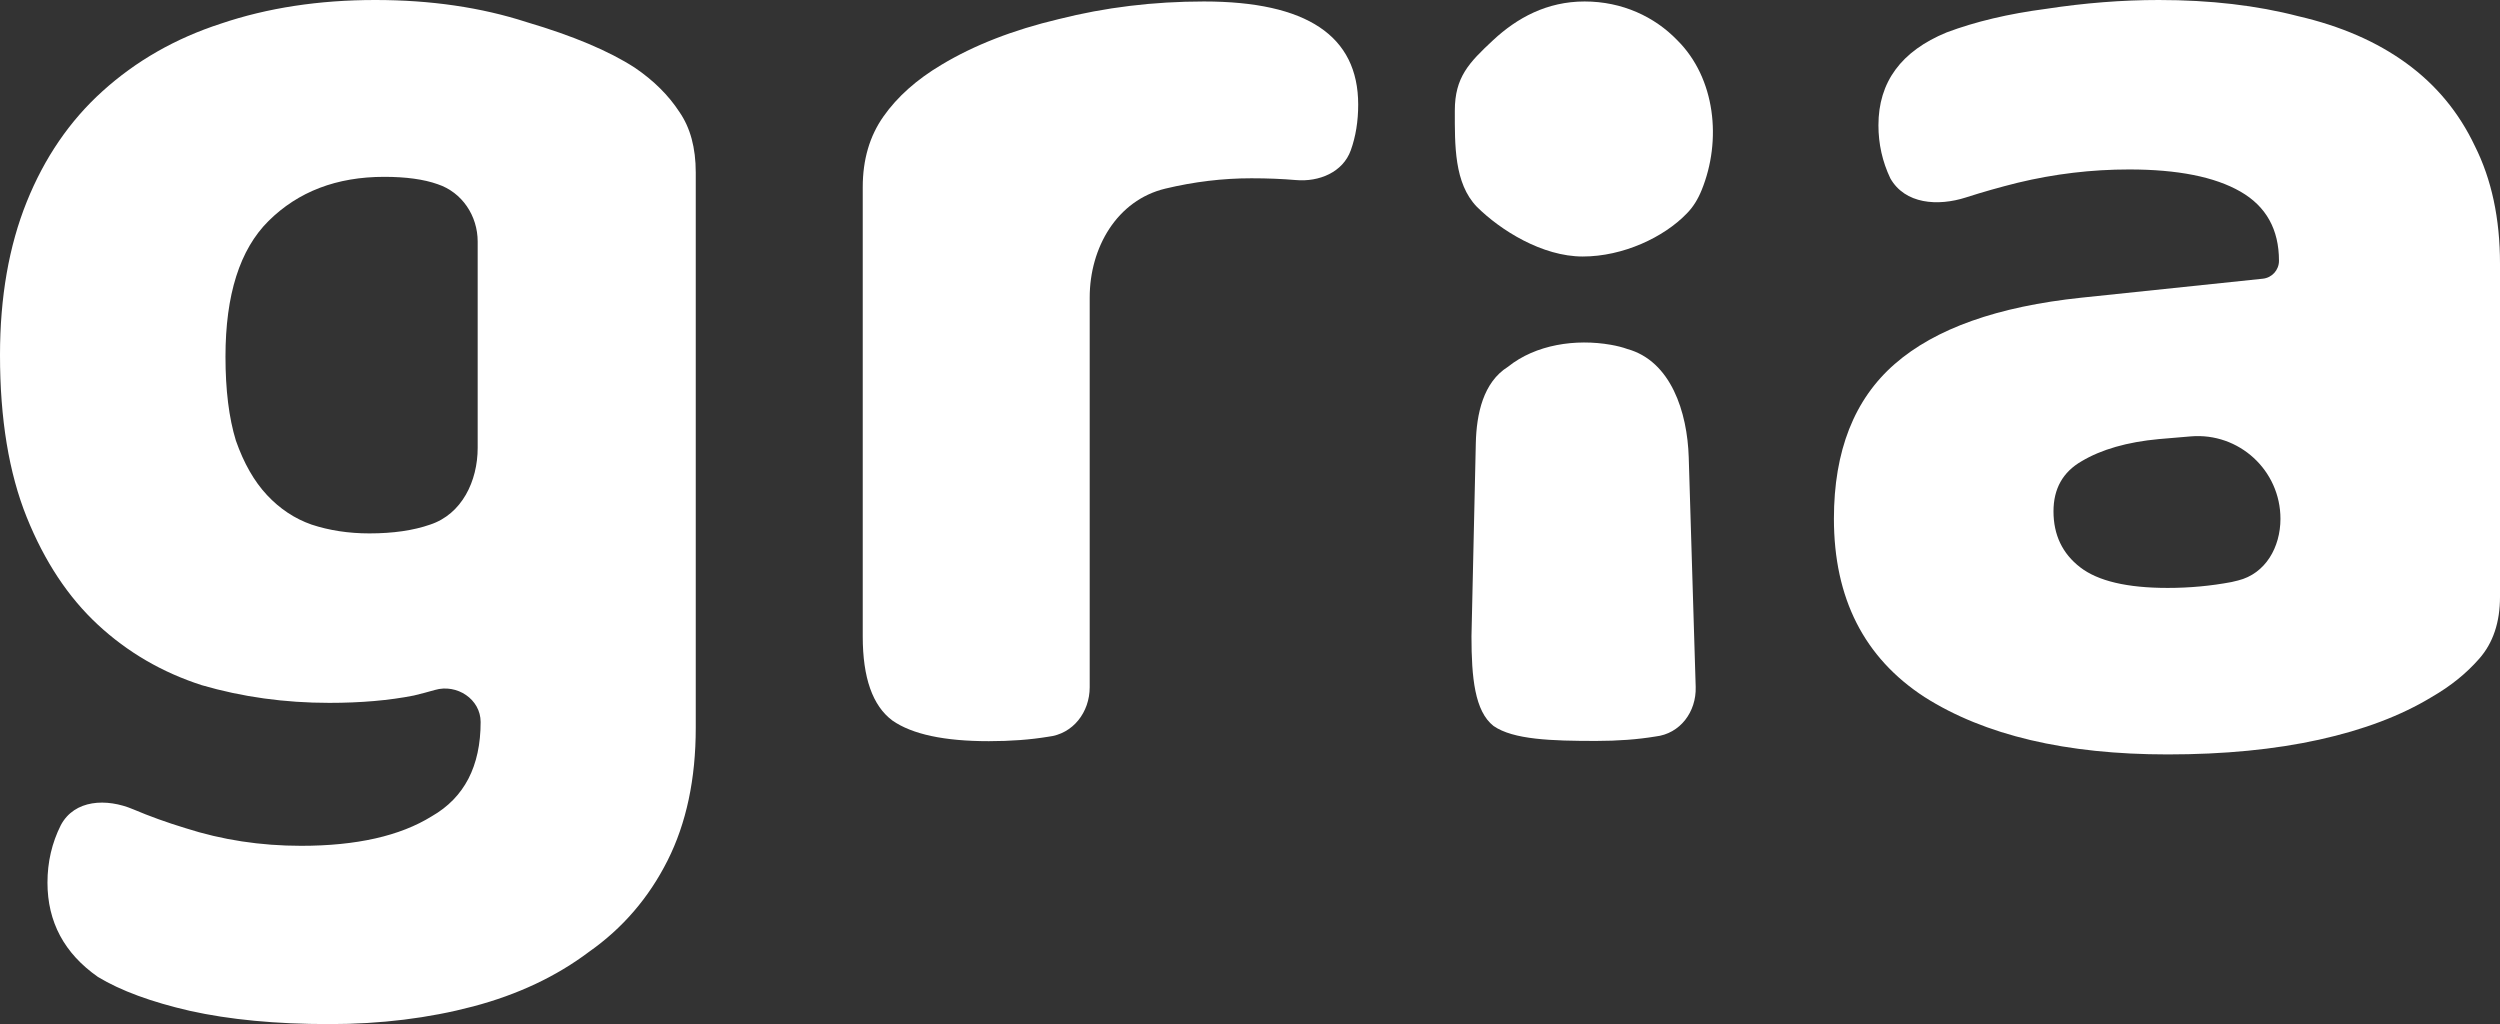 <svg width="83" height="34" viewBox="0 0 83 34" fill="none" xmlns="http://www.w3.org/2000/svg">
<rect x="0" y="0" width="83" height="34" fill="#333333" stroke="none"/>
<path d="M15.957 23.971C15.957 23.213 15.169 22.695 14.441 22.906C14.214 22.972 13.981 23.033 13.741 23.091C12.92 23.254 11.984 23.335 10.934 23.335C9.456 23.335 8.044 23.14 6.698 22.748C5.385 22.324 4.236 21.656 3.251 20.742C2.266 19.829 1.478 18.639 0.887 17.171C0.296 15.704 0 13.91 0 11.79C0 9.866 0.296 8.17 0.887 6.702C1.478 5.235 2.315 4.012 3.398 3.033C4.515 2.022 5.828 1.272 7.338 0.783C8.882 0.261 10.589 0 12.46 0C14.299 0 15.974 0.245 17.484 0.734C19.027 1.19 20.226 1.696 21.079 2.25C21.703 2.674 22.196 3.164 22.557 3.718C22.918 4.24 23.099 4.908 23.099 5.724V24.167C23.099 25.863 22.787 27.331 22.163 28.57C21.539 29.809 20.669 30.82 19.552 31.603C18.469 32.418 17.189 33.022 15.711 33.413C14.233 33.804 12.641 34 10.934 34C9.161 34 7.617 33.853 6.304 33.56C5.024 33.266 4.006 32.891 3.251 32.434C2.134 31.652 1.576 30.608 1.576 29.304C1.576 28.619 1.724 27.983 2.019 27.396C2.473 26.544 3.537 26.494 4.425 26.87C4.967 27.1 5.544 27.308 6.156 27.494C7.371 27.885 8.652 28.081 9.998 28.081C11.837 28.081 13.281 27.754 14.332 27.102C15.415 26.483 15.957 25.439 15.957 23.971ZM12.263 17.709C13.051 17.709 13.725 17.611 14.283 17.416C15.334 17.068 15.859 15.975 15.859 14.867V8.022C15.859 7.164 15.343 6.385 14.529 6.115C14.069 5.952 13.478 5.871 12.756 5.871C11.18 5.871 9.899 6.36 8.914 7.338C7.962 8.284 7.486 9.784 7.486 11.839C7.486 12.948 7.601 13.877 7.831 14.627C8.094 15.377 8.438 15.981 8.865 16.437C9.292 16.894 9.784 17.22 10.343 17.416C10.934 17.611 11.574 17.709 12.263 17.709Z" fill="white"/>
<path d="M36.178 22.814C36.178 23.645 35.626 24.369 34.799 24.46C34.208 24.558 33.551 24.607 32.829 24.607C31.352 24.607 30.284 24.379 29.628 23.922C28.971 23.433 28.643 22.504 28.643 21.134V6.213C28.643 5.3 28.872 4.517 29.332 3.865C29.792 3.212 30.432 2.642 31.253 2.153C32.337 1.5 33.633 0.995 35.144 0.636C36.687 0.245 38.296 0.049 39.97 0.049C43.385 0.049 45.092 1.19 45.092 3.473C45.092 4.028 45.01 4.533 44.846 4.99C44.584 5.719 43.795 6.045 43.024 5.978C42.571 5.939 42.078 5.919 41.546 5.919C40.594 5.919 39.642 6.034 38.69 6.262C37.081 6.648 36.178 8.222 36.178 9.877V22.814Z" fill="white"/>
<path d="M56.297 22.806C56.322 23.632 55.782 24.361 54.961 24.452C54.37 24.55 53.713 24.599 52.991 24.599C51.513 24.599 50.241 24.558 49.585 24.102C48.961 23.612 48.853 22.495 48.853 21.126L48.997 14.715C49.019 13.745 49.241 12.691 50.065 12.177C50.986 11.436 52.315 11.243 53.48 11.447C53.68 11.482 53.868 11.529 54.025 11.586C55.476 11.986 56.02 13.68 56.066 15.184L56.297 22.806ZM48.3 3.673C48.3 2.564 48.767 2.083 49.568 1.337C50.368 0.591 51.361 0.049 52.609 0.049C53.857 0.049 54.932 0.554 55.687 1.337C56.954 2.596 57.168 4.661 56.493 6.315C56.372 6.613 56.21 6.88 55.995 7.094C55.24 7.876 53.889 8.516 52.547 8.516C51.205 8.516 49.819 7.648 49.031 6.865C48.275 6.082 48.3 4.815 48.3 3.673Z" fill="white"/>
<path d="M71.968 19.519C72.69 19.519 73.396 19.454 74.086 19.324C74.16 19.307 74.232 19.29 74.303 19.272C75.217 19.046 75.711 18.166 75.711 17.224C75.711 15.616 74.335 14.353 72.733 14.488L71.672 14.578C70.622 14.676 69.768 14.921 69.111 15.312C68.487 15.671 68.176 16.225 68.176 16.976C68.176 17.758 68.471 18.378 69.062 18.834C69.653 19.291 70.622 19.519 71.968 19.519ZM71.672 0C73.38 0 74.923 0.179 76.302 0.538C77.714 0.864 78.912 1.386 79.897 2.104C80.882 2.821 81.637 3.734 82.163 4.843C82.721 5.952 83 7.257 83 8.757V19.813C83 20.661 82.77 21.346 82.311 21.868C81.884 22.357 81.358 22.781 80.734 23.14C79.717 23.759 78.469 24.232 76.991 24.558C75.514 24.884 73.839 25.047 71.968 25.047C68.586 25.047 65.894 24.412 63.891 23.14C61.888 21.835 60.886 19.862 60.886 17.22C60.886 14.97 61.56 13.258 62.906 12.084C64.252 10.909 66.32 10.175 69.111 9.882L75.126 9.253C75.431 9.221 75.662 8.965 75.662 8.659C75.662 7.615 75.235 6.849 74.381 6.36C73.528 5.87 72.296 5.626 70.687 5.626C69.44 5.626 68.208 5.773 66.993 6.066C66.391 6.216 65.818 6.378 65.276 6.553C64.336 6.856 63.245 6.779 62.758 5.919C62.495 5.365 62.364 4.778 62.364 4.158C62.364 2.723 63.119 1.696 64.629 1.076C65.582 0.718 66.682 0.457 67.929 0.294C69.21 0.098 70.457 0 71.672 0Z" fill="white"/>
</svg>
